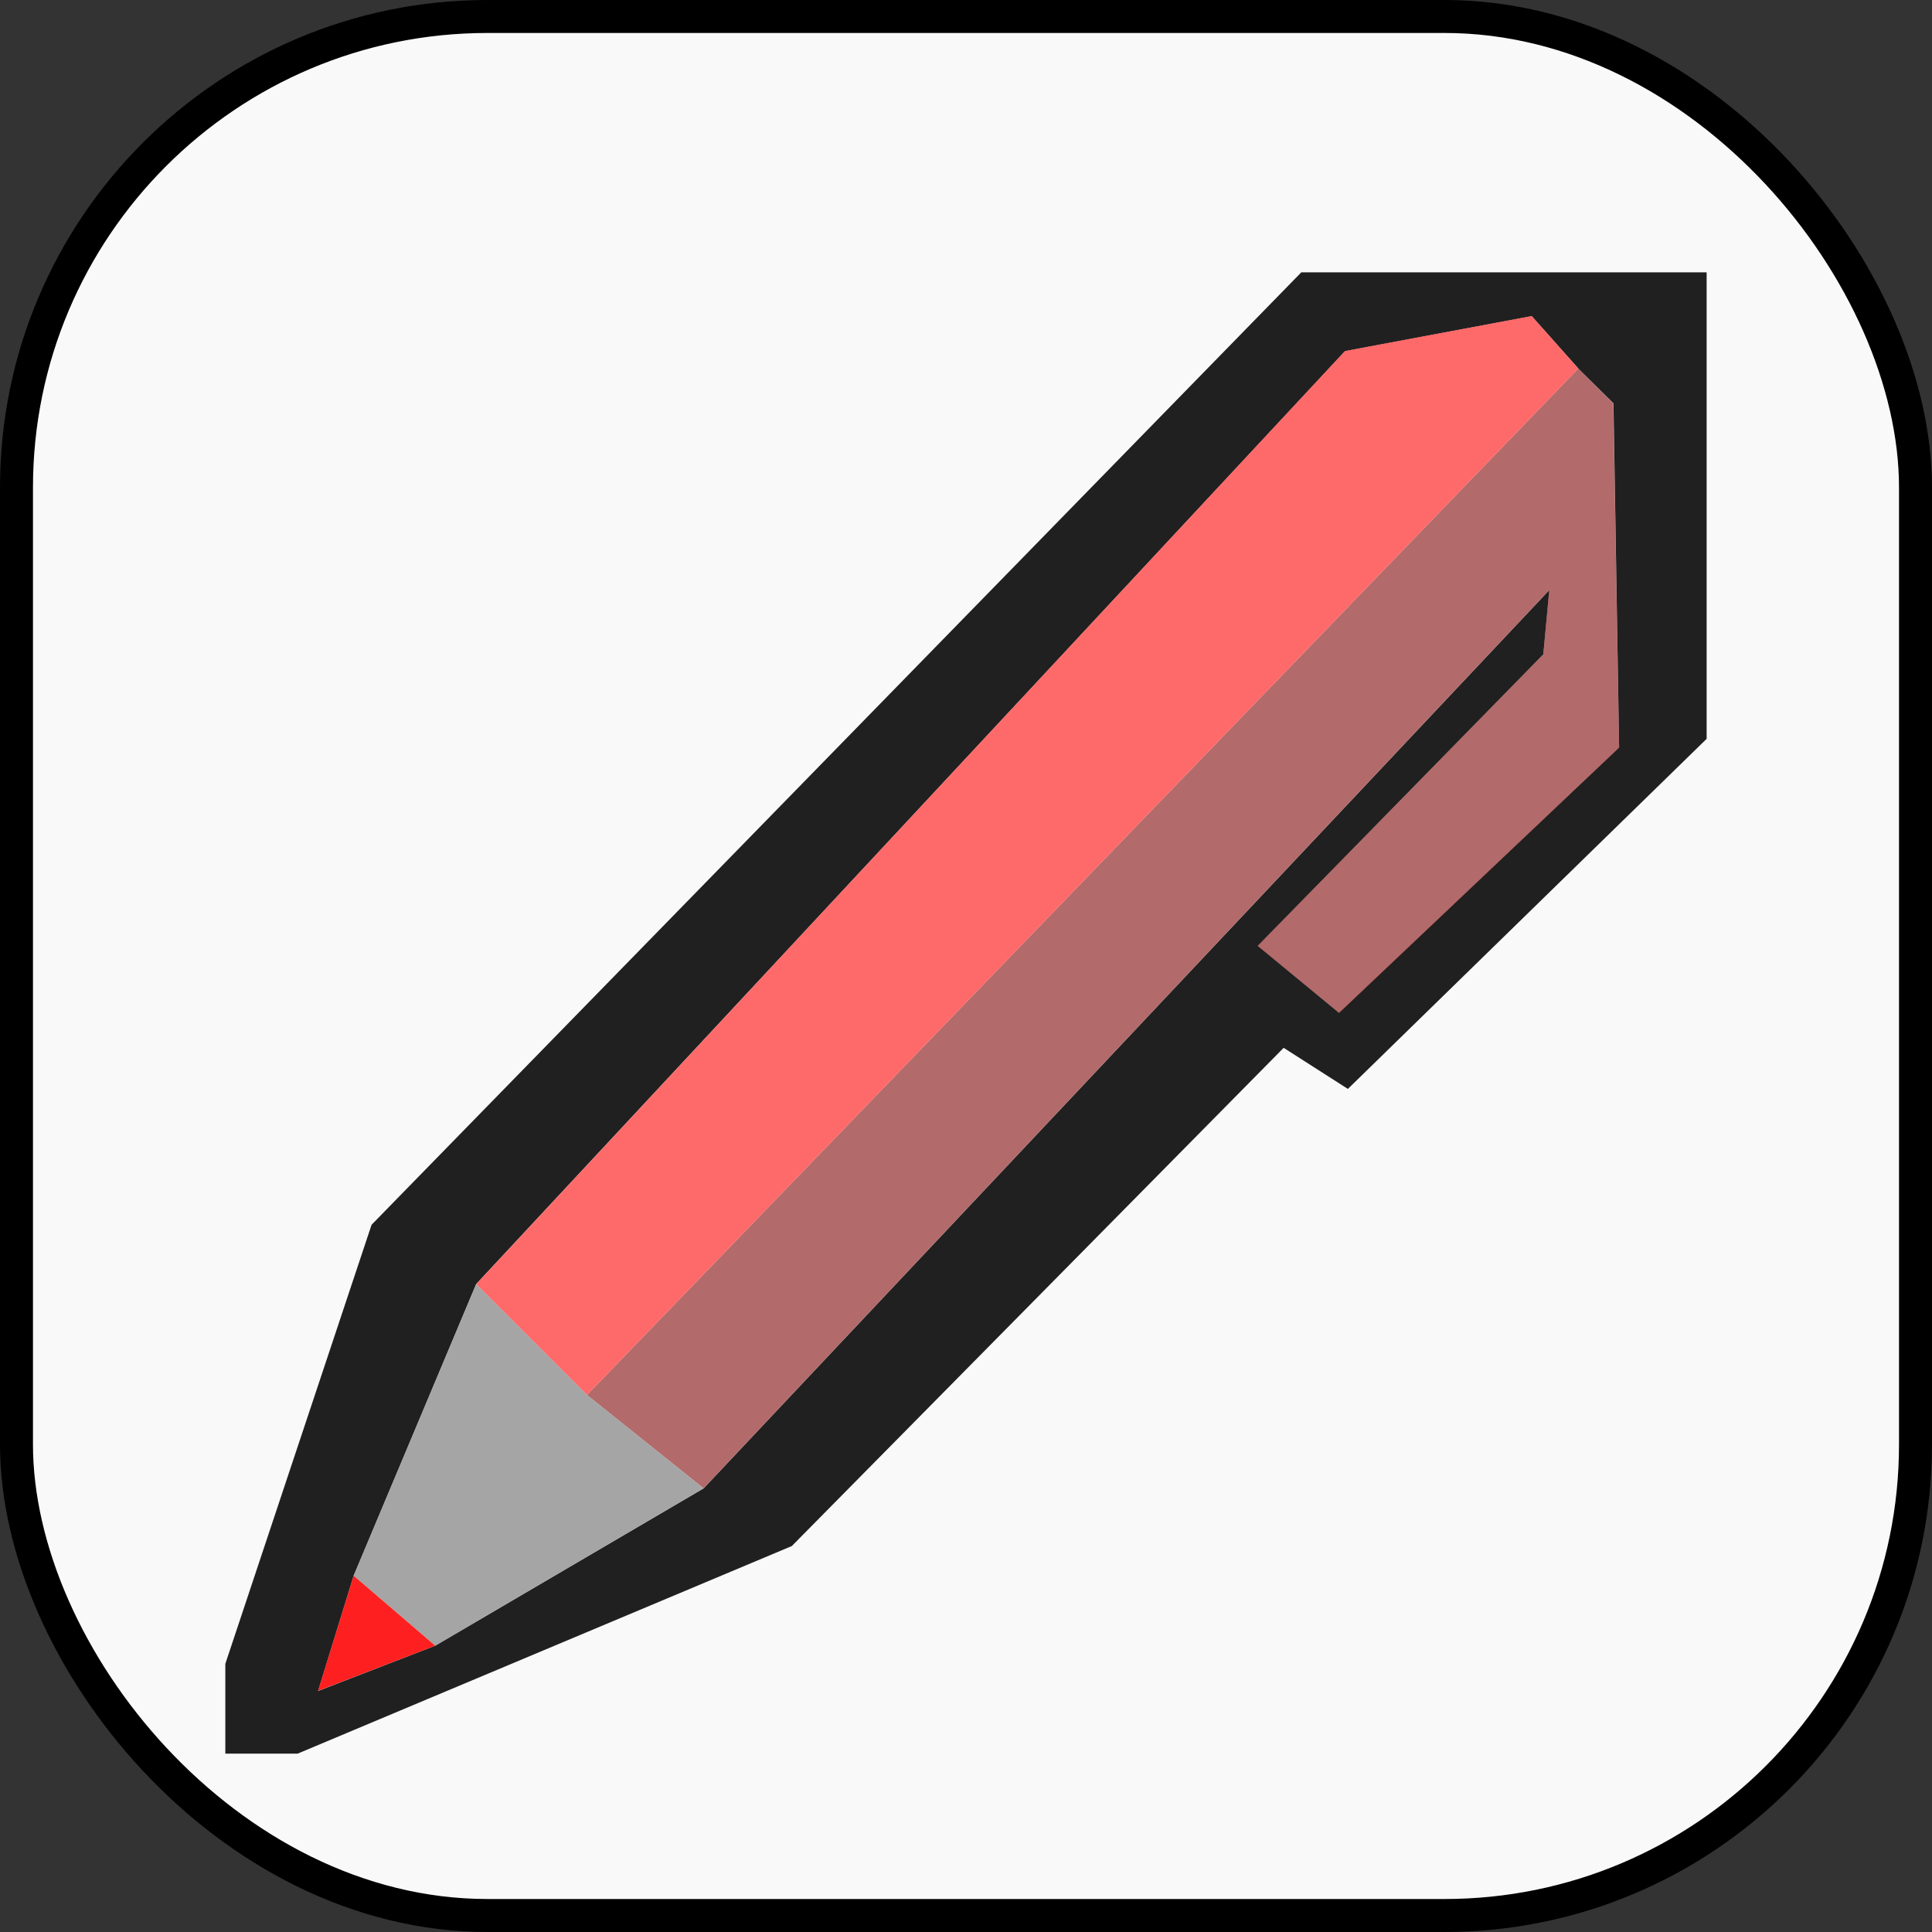 <?xml version="1.0" encoding="UTF-8" standalone="no"?>
<!-- Created with Inkscape (http://www.inkscape.org/) -->

<svg
   width="128mm"
   height="128mm"
   viewBox="0 0 128 128"
   version="1.1"
   id="svg18"
   inkscape:version="1.3.2 (091e20ef0f, 2023-11-25, custom)"
   sodipodi:docname="pen_icon.svg"
   xml:space="preserve"
   xmlns:inkscape="http://www.inkscape.org/namespaces/inkscape"
   xmlns:sodipodi="http://sodipodi.sourceforge.net/DTD/sodipodi-0.dtd"
   xmlns="http://www.w3.org/2000/svg"
   xmlns:svg="http://www.w3.org/2000/svg"
   xmlns:rdf="http://www.w3.org/1999/02/22-rdf-syntax-ns#"
   xmlns:cc="http://creativecommons.org/ns#"
   xmlns:dc="http://purl.org/dc/elements/1.1/"><rect x="0" y="0" width="128" height="128" fill="#333333" stroke="none"/><defs
     id="defs12" /><sodipodi:namedview
     id="base"
     pagecolor="#ffffff"
     bordercolor="#666666"
     borderopacity="1.0"
     inkscape:pageopacity="0.0"
     inkscape:pageshadow="2"
     inkscape:zoom="0.51"
     inkscape:cx="300.98039"
     inkscape:cy="216.66667"
     inkscape:document-units="mm"
     inkscape:current-layer="layer1"
     showgrid="false"
     inkscape:pagecheckerboard="true"
     inkscape:window-width="1728"
     inkscape:window-height="899"
     inkscape:window-x="2160"
     inkscape:window-y="1434"
     inkscape:window-maximized="1"
     inkscape:showpageshadow="2"
     inkscape:deskcolor="#d1d1d1" /><g
     inkscape:label="Layer 1"
     inkscape:groupmode="layer"
     id="layer1"
     transform="translate(-50.694,-64.301)"><rect
       style="fill:#f9f9f9;fill-rule:evenodd;stroke:#000000;stroke-width:2.185;stroke-dasharray:none;stroke-dashoffset:0;-inkscape-stroke:none"
       id="rect2"
       width="125.815"
       height="125.815"
       x="51.786"
       y="65.393"
       ry="31.208" /><g
       id="g2"
       transform="matrix(9.584,0,0,9.584,65.623,82.343)"><path
         id="path5"
         style="opacity:1;fill:#000000;fill-opacity:0.869;fill-rule:evenodd;stroke-width:15.118;stroke-linejoin:bevel"
         d="M 7.438,0 1.011,6.584 0,9.619 V 10.24 H 0.5 L 3.916,8.805 7.316,5.361 7.76,5.645 10.24,3.225 V 0 Z M 9.031,0.303 9.354,0.666 9.596,0.906 9.635,3.285 7.699,5.119 7.137,4.656 9.111,2.641 9.152,2.197 3.307,8.406 1.451,9.494 0.641,9.807 0.887,9.01 1.734,6.994 7.74,0.545 Z"
         sodipodi:nodetypes="cccccccccccccccccccccccccc" /><path
         style="opacity:0.66;fill:#800000;fill-opacity:0.869;fill-rule:evenodd;stroke-width:15.118;stroke-linejoin:bevel"
         d="M 2.5,7.761 9.353,0.665 9.595,0.907 9.635,3.286 7.7,5.12 7.136,4.656 9.111,2.641 9.151,2.197 3.306,8.406 Z"
         id="path1" /><path
         style="fill:#ff5555;fill-opacity:0.869;fill-rule:evenodd;stroke-width:15.118;stroke-linejoin:bevel"
         d="M 9.353,0.665 9.031,0.302 7.74,0.544 1.734,6.995 2.5,7.761 Z"
         id="path2" /><path
         style="fill:#999999;fill-opacity:0.869;fill-rule:evenodd;stroke-width:15.118;stroke-linejoin:bevel"
         d="M 1.734,6.995 2.5,7.761 3.306,8.406 1.451,9.494 0.887,9.01 Z"
         id="path3" /><path
         style="fill:#ff0000;fill-opacity:0.869;fill-rule:evenodd;stroke-width:15.118;stroke-linejoin:bevel"
         d="M 0.887,9.01 0.641,9.806 1.451,9.494 Z"
         id="path4"
         sodipodi:nodetypes="cccc" /></g></g></svg>
